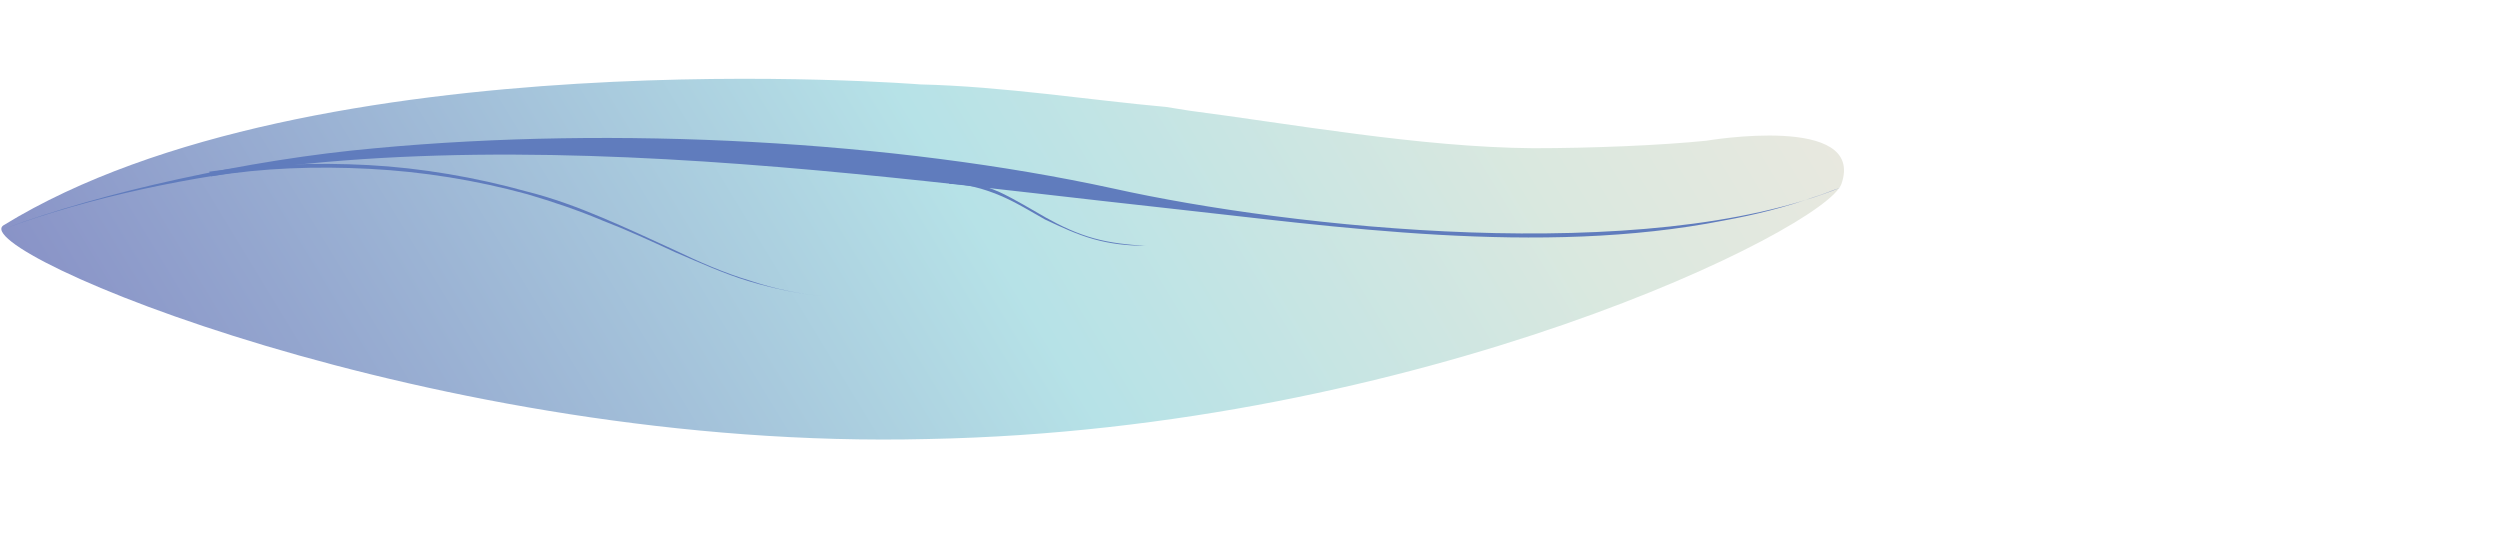 <?xml version="1.0" encoding="utf-8"?>
<!-- Generator: Adobe Illustrator 23.0.2, SVG Export Plug-In . SVG Version: 6.00 Build 0)  -->
<svg version="1.1" id="Livello_1" xmlns="http://www.w3.org/2000/svg" xmlns:xlink="http://www.w3.org/1999/xlink" x="0px" y="0px"
	 viewBox="0 0 266.5 57.4" style="enable-background:new 0 0 266.5 57.4;" xml:space="preserve">
<style type="text/css">
	.st0{fill:url(#SVGID_1_);}
	.st1{fill:#607CBD;}
</style>
<g>
	
		<linearGradient id="SVGID_1_" gradientUnits="userSpaceOnUse" x1="1143.157" y1="930.484" x2="1228.958" y2="781.873" gradientTransform="matrix(2.263869e-02 1 1 -2.263869e-02 -783.811 -1144.349)">
		<stop  offset="0" style="stop-color:#E8E8DF"/>
		<stop  offset="0.167" style="stop-color:#DAE8DF"/>
		<stop  offset="0.479" style="stop-color:#B6E2E7"/>
		<stop  offset="1" style="stop-color:#8993C7"/>
	</linearGradient>
	<path class="st0" d="M0.4,24c-4.3,2.6,45.9,24.1,98.5,22.8c52.6-1,95.8-22.5,97.4-27.2c2.6-7.5-14.4-4.6-14.4-4.6l0,0
		c-4.9,0.5-12.3,0.8-18.5,0.8c-12-0.1-25.8-2.6-36.6-4l-2.5-0.4c-7.9-0.7-17.4-2.2-26.2-2.4C98.1,9,33.3,3.8,0.4,24z"/>
	<g>
		<path class="st1" d="M22.3,18.3c5.6-0.8,11.4-1,17-0.7c5.6,0.3,11.4,1.3,16.8,2.8c2.8,0.7,5.5,1.7,8.1,2.8s5.2,2.3,7.8,3.5
			c2.5,1.2,5.2,2.4,7.9,3.2c2.7,0.9,5.5,1.5,8.3,1.7c-2.8-0.2-5.6-0.8-8.3-1.6s-5.3-2-7.9-3.1c-2.6-1.2-5.2-2.4-7.8-3.4
			c-2.6-1.1-5.3-2-8-2.8c-5.5-1.5-11.1-2.4-16.8-2.7S28,17.9,22.5,18.8L22.3,18.3z"/>
	</g>
	<g>
		<path class="st1" d="M101.1,19.2c1.9,0,3.7,0.5,5.5,1.3c1.7,0.8,3.3,1.8,4.9,2.7s3.3,1.7,5.1,2.2c1.8,0.5,3.7,0.7,5.5,0.8
			c-1.9,0-3.7-0.2-5.5-0.7s-3.5-1.3-5.2-2.1c-1.6-0.9-3.2-1.9-4.9-2.6c-1.7-0.7-3.5-1.2-5.3-1.2L101.1,19.2z"/>
	</g>
	<path class="st1" d="M0.4,24.4c38-13.8,87.3-6.2,124.1-2.2c17.5,1.9,39.6,5.2,59.3,1.3c3.3-0.6,6.5-1.4,9.6-2.5
		c1-0.3,1.9-0.7,2.8-1c-20.8,8.4-58.6,4.3-77.5,0.1c-23.4-5.1-53-6.7-78.7-4.3C26.5,17,10.8,20.5,0.4,24.4"/>
</g>
</svg>
